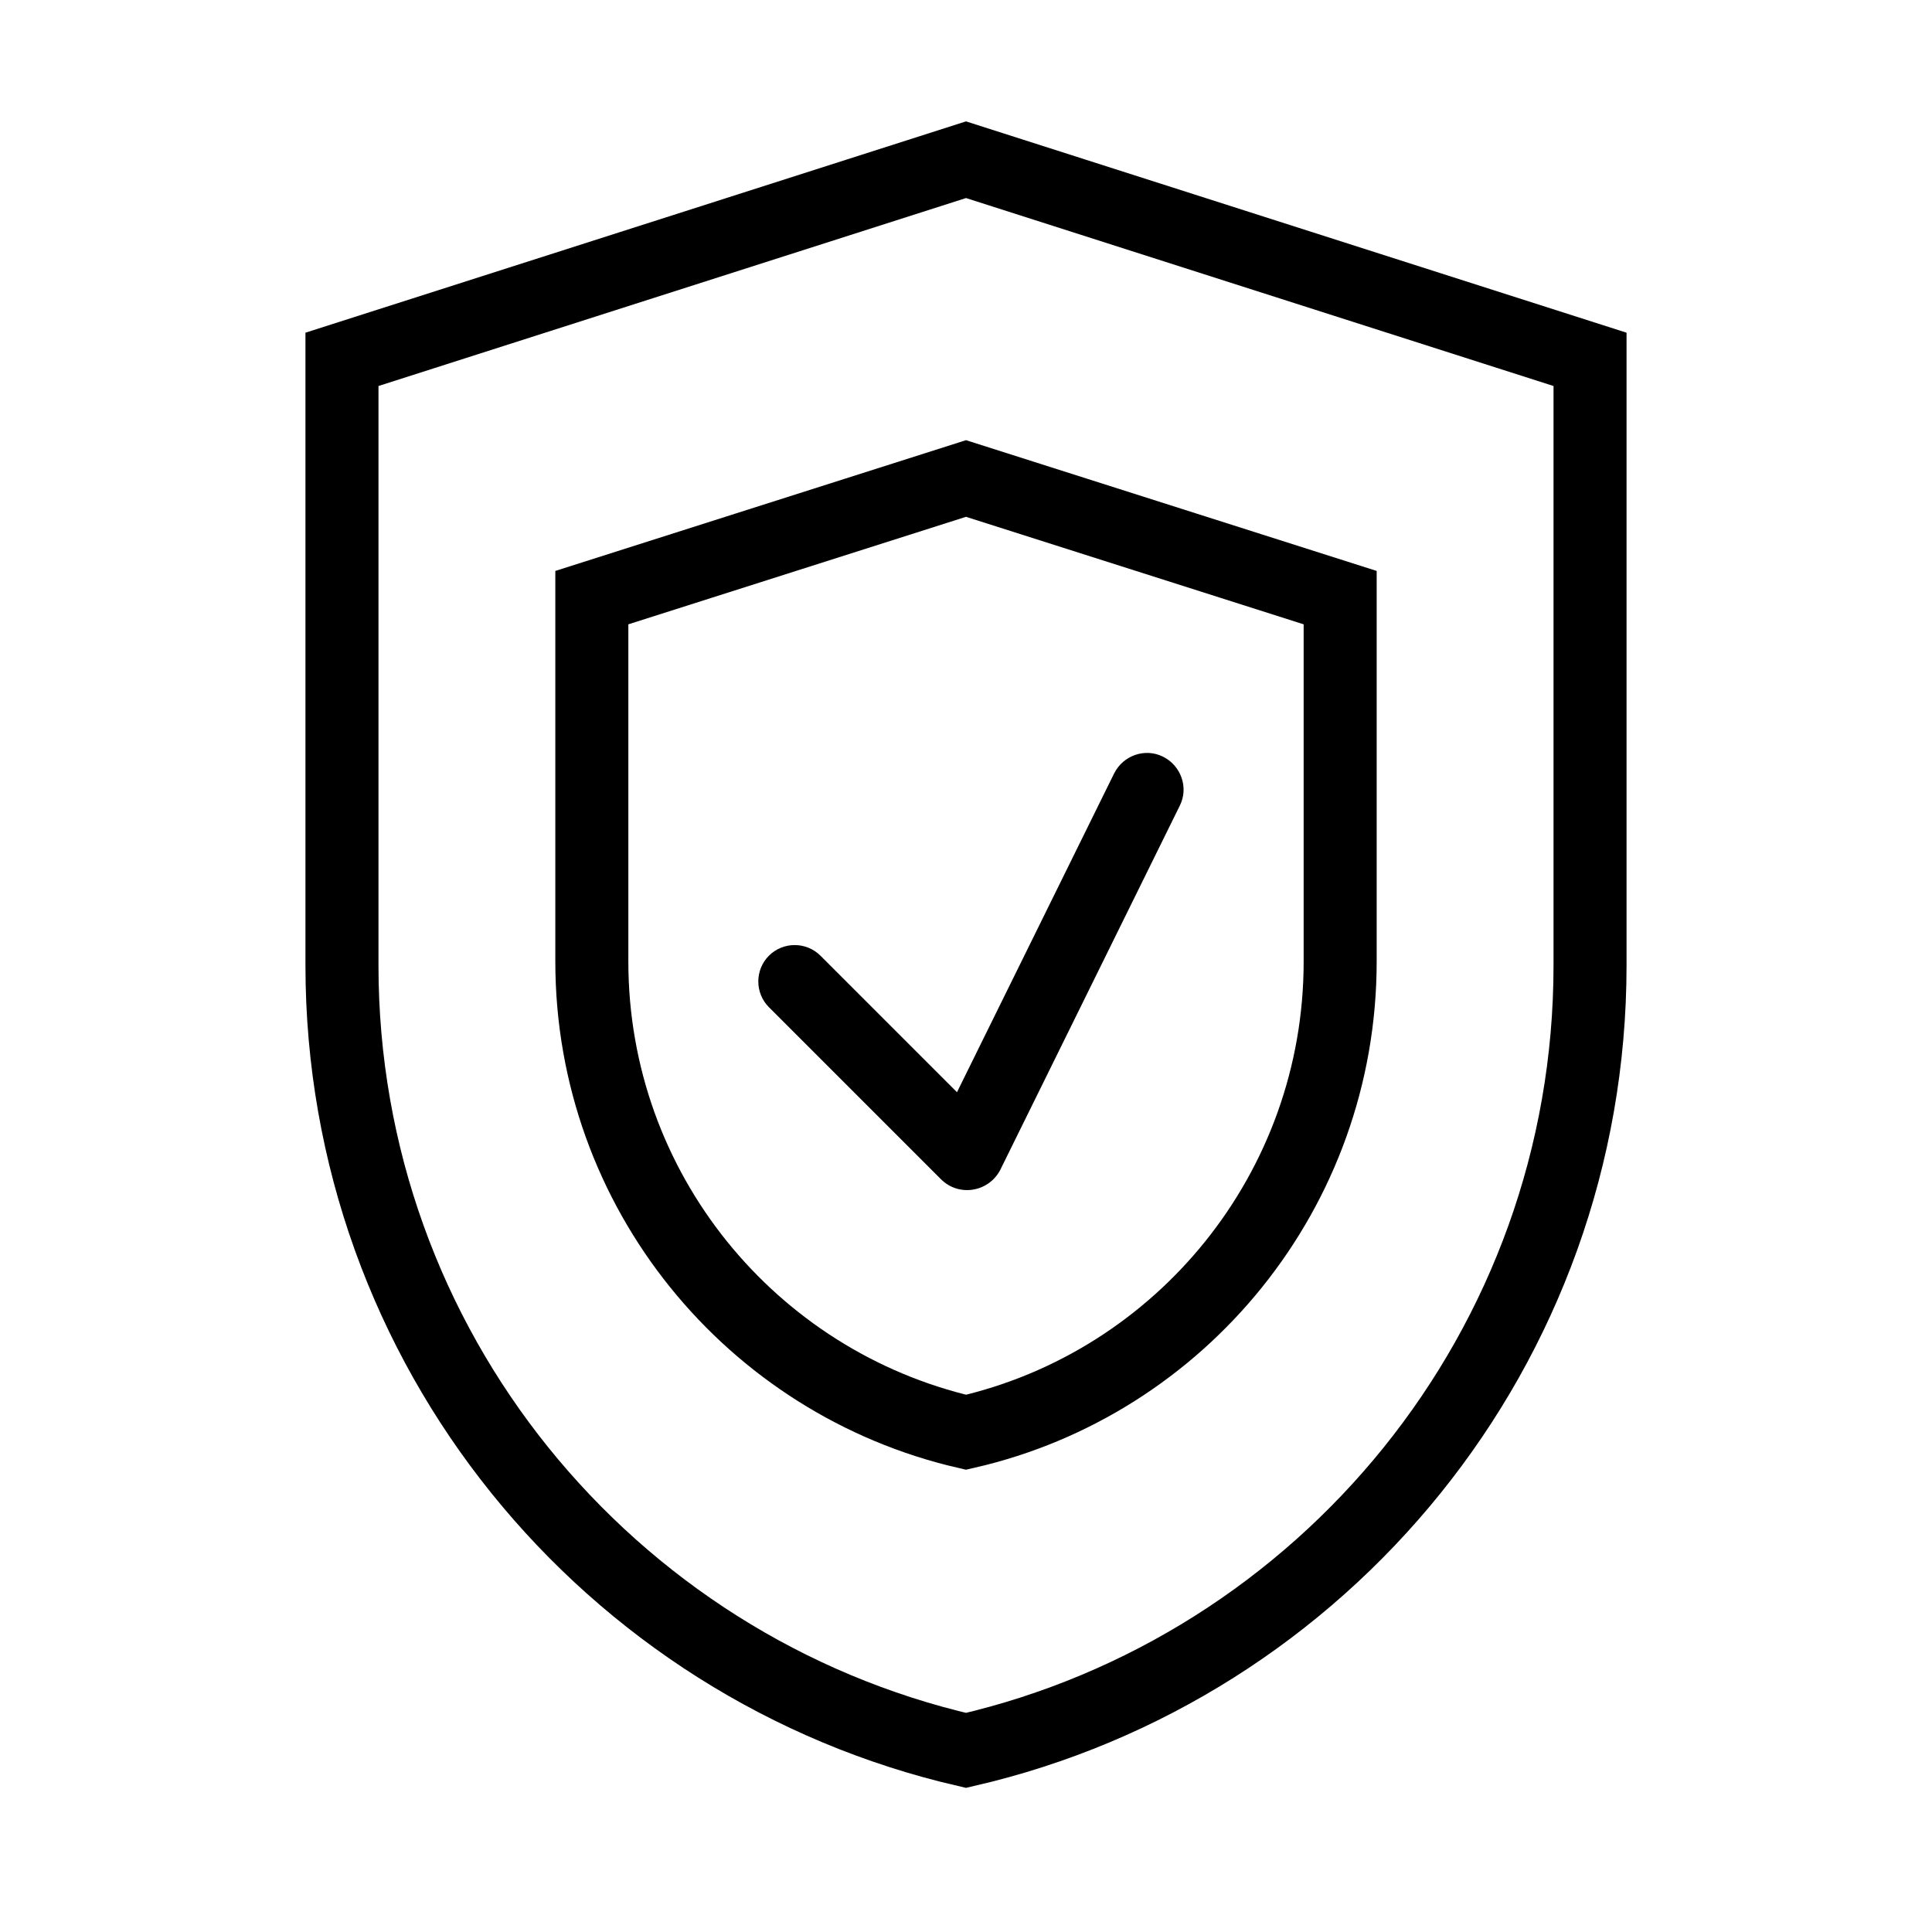 <?xml version="1.0" encoding="utf-8"?>
<!-- Generator: Adobe Illustrator 22.1.0, SVG Export Plug-In . SVG Version: 6.00 Build 0)  -->
<svg version="1.1" xmlns="http://www.w3.org/2000/svg" xmlns:xlink="http://www.w3.org/1999/xlink" x="0px" y="0px"
	 viewBox="0 0 300 300" style="enable-background:new 0 0 300 300;" xml:space="preserve">
<style type="text/css">
	.st0{fill:none;stroke:#000000;stroke-width:11.339;stroke-miterlimit:10;}
	.st1{display:none;fill:none;stroke:#000000;stroke-width:11.339;stroke-miterlimit:10;}
	.st2{display:none;}
	.st3{display:inline;}
	.st4{display:inline;fill:none;stroke:#000000;stroke-width:12.182;stroke-miterlimit:10;}
</style>
<g id="Laag_2">
	<path class="st0" d="M246.9,55.8v94.1c0,59.4-41.4,109.1-96.9,121.9C94.5,259,53.1,209.3,53.1,149.9V55.8l96.9-31L246.9,55.8z"/>
	<path class="st0" d="M208.1,92.8v56.5c0,35.6-24.8,65.5-58.1,73.1c-33.3-7.7-58.1-37.5-58.1-73.1V92.8L150,74.3L208.1,92.8z"/>
	<polyline class="st1" points="180.5,117.5 150.1,179.1 119.4,148.4 	"/>
	<g>
		<path d="M146.1,183.1l-26.7-26.7c-2.2-2.2-2.2-5.8,0-8l0,0c2.2-2.2,5.8-2.2,8,0l21.2,21.2l24.4-49.5c1.4-2.8,4.8-4,7.6-2.6l0,0
			c2.8,1.4,4,4.8,2.6,7.6l-27.9,56.6C153.5,185.1,148.9,185.9,146.1,183.1z"/>
	</g>
</g>
<g id="perfect_plan" class="st2">
	<g class="st3">
		<path d="M247.7,7H52.3C27.4,7,7,27.4,7,52.3v195.4c0,25,20.3,45.3,45.3,45.3h148.4v-10.4H52.3c-19.2,0-34.8-15.6-34.8-34.8V52.3
			c0-19.2,15.6-34.8,34.8-34.8h195.4c19.2,0,34.8,15.6,34.8,34.8v148.4H293V52.3C293,27.4,272.6,7,247.7,7z"/>
	</g>
	<line class="st0" x1="140.6" y1="82.1" x2="250.5" y2="82.1"/>
	<line class="st0" x1="140.6" y1="152.2" x2="250.5" y2="152.2"/>
	<g class="st3">
		<path d="M244.8,87.8h-98.5c-3.1,0-5.7-2.5-5.7-5.7v0c0-3.1,2.5-5.7,5.7-5.7h98.5c3.1,0,5.7,2.5,5.7,5.7v0
			C250.5,85.2,248,87.8,244.8,87.8z"/>
	</g>
	<g class="st3">
		<path d="M244.8,157.8h-98.5c-3.1,0-5.7-2.5-5.7-5.7l0,0c0-3.1,2.5-5.7,5.7-5.7h98.5c3.1,0,5.7,2.5,5.7,5.7l0,0
			C250.5,155.3,248,157.8,244.8,157.8z"/>
	</g>
	<circle class="st4" cx="246.8" cy="246.8" r="40"/>
	<polyline class="st0" points="103.5,57.5 79.2,106.8 54.6,82.2 	"/>
	<polyline class="st0" points="103.5,127.5 79.2,176.8 54.6,152.2 	"/>
	<g class="st3">
		<path d="M75.2,110.8L54.6,90.2c-2.2-2.2-2.2-5.8,0-8l0,0c2.2-2.2,5.8-2.2,8,0l15,15L95.9,60c1.4-2.8,4.8-4,7.6-2.6l0,0
			c2.8,1.4,4,4.8,2.6,7.6l-21.8,44.2C82.6,112.8,77.9,113.5,75.2,110.8z"/>
	</g>
	<g class="st3">
		<path d="M75.2,180.8l-20.6-20.6c-2.2-2.2-2.2-5.8,0-8l0,0c2.2-2.2,5.8-2.2,8,0l15,15l18.3-37.1c1.4-2.8,4.8-4,7.6-2.6l0,0
			c2.8,1.4,4,4.8,2.6,7.6l-21.8,44.2C82.6,182.8,77.9,183.6,75.2,180.8z"/>
	</g>
	<g class="st3">
		<path d="M75.2,250.9l-20.6-20.6c-2.2-2.2-2.2-5.8,0-8h0c2.2-2.2,5.8-2.2,8,0l15,15l18.3-37.1c1.4-2.8,4.8-4,7.6-2.6l0,0
			c2.8,1.4,4,4.8,2.6,7.6l-21.8,44.2C82.6,252.9,77.9,253.6,75.2,250.9z"/>
	</g>
	<polyline class="st0" points="267.8,246.8 246.8,246.8 246.8,217.2 	"/>
	<g class="st3">
		<path d="M262.2,252.5h-15.3c-3.1,0-5.7-2.5-5.7-5.7v-24c0-3.1,2.5-5.7,5.7-5.7l0,0c3.1,0,5.7,2.5,5.7,5.7v18.3h9.7
			c3.1,0,5.7,2.5,5.7,5.7l0,0C267.8,249.9,265.3,252.5,262.2,252.5z"/>
	</g>
</g>
</svg>
